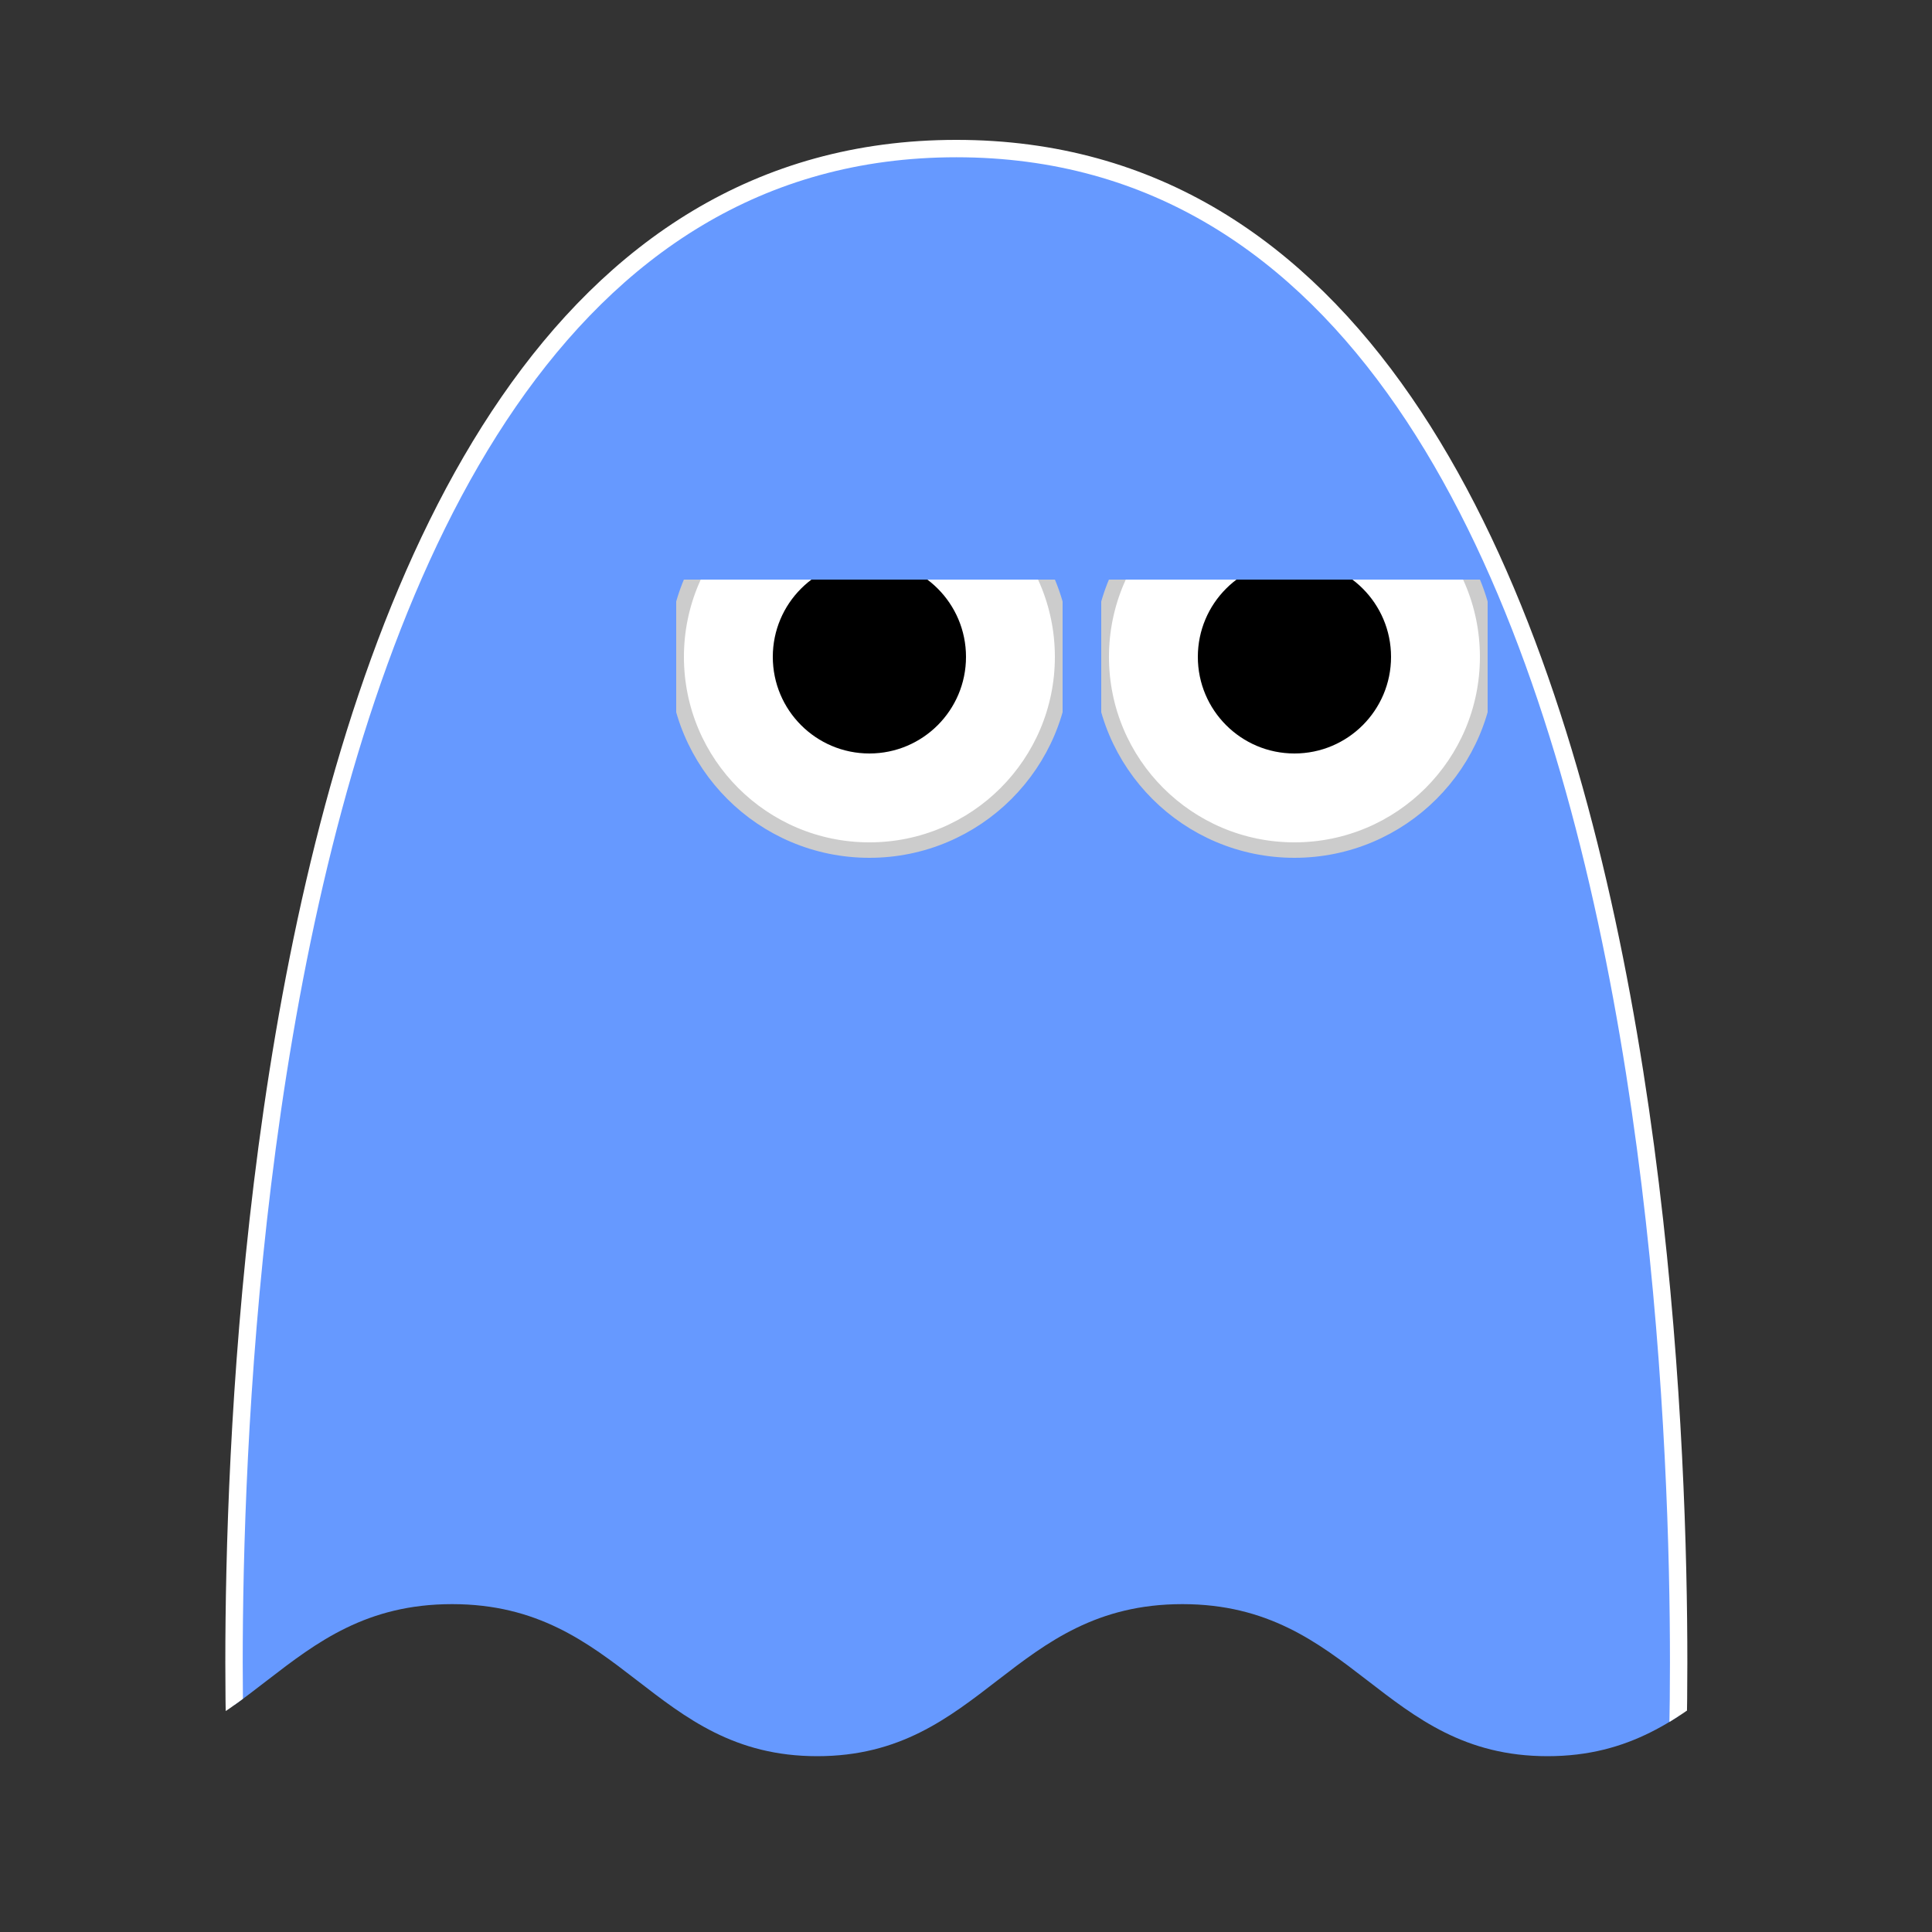 <svg width="500" height="500"
    viewBox="0 0 500 500"
    xmlns="http://www.w3.org/2000/svg" fill="#6699ff" stroke="#ffffff" stroke-width="5">

    <rect x="0" y="0" width="500" height="500" fill="#333333" stroke="none"/>

    <defs>
        <path
            id="ghost:wave"
            stroke="none"
            transform="scale(1.5, 1.5) translate(0, -160)"
            d="M 0 0 L 0 480 C 31.692 480 37.263 450.85 70 450.85 C 102.737 450.85 108.308 480
    140 480 C 171.692 480 177.263 450.85 210 450.85 C 242.737 450.85 248.308 480
    280 480 C 311.692 480 317.263 450.85 350 450.85 C 382.737 450.85 388.308 480
    420 480 C 451.692 480 457.263 450.85 490 450.85 C 522.737 450.85 528.308 480
    560 480 C 591.692 480 597.263 450.85 630 450.85 C 662.737 450.85 668.308 480
    700 480 L 700 0 L 560 0 L 420 0 L 280 0 L 140 0 L 0 0 z " />
        <clipPath id="ghost_standing:wave_animated">
            <use href="#ghost:wave" x="0">
                <animate
                    attributeName="x" values="0;-210;0"
                    dur="3s" repeatCount="indefinite" />
            </use>
        </clipPath>
        <clipPath
            clipPathUnits="userSpaceOnUse"
            id="ghost_standing:eye_clipper">
            <rect
                width="100"
                height="100"
                x="-50"
                y="-20">
                <animate
                    attributeName="y"
                    values="-20;-20;-20;-20;-20;-20;-20;-20;-20;-20;-20;-20;-20;-20;-20;-20;-20;-20;-20;30;-20;-20;-20;-16;-12;-8;-4;0;4;8;10;50;-40;-20"
                    dur="9s" repeatCount="indefinite" />
            </rect>
        </clipPath>
        <g
            id="ghost_standing:eye_animated"
            clip-path="url(#ghost_standing:eye_clipper)">
            <circle cx="0" cy="0" r="50" fill="white"
                stroke="#cccccc"
                stroke-width="4px" />
            <circle cx="0" cy="0" r="25" fill="black" stroke="none" />
        </g>
    </defs>

    <path
        clip-path="url(#ghost_standing:wave_animated)"
        d="M 457.186,483.641 H 42.814 c 0,0 -21.185,-465.919 207.186,-465.919
    228.371,0 207.186,465.919 207.186,465.919 z"
        transform="scale(0.9) translate(25 25)" />
    <use
        x="225"
        y="170"
        href="#ghost_standing:eye_animated"
        width="100%"
        height="100%" />
    <use
        x="335"
        y="170"
        href="#ghost_standing:eye_animated"
        width="100%"
        height="100%" />


</svg>